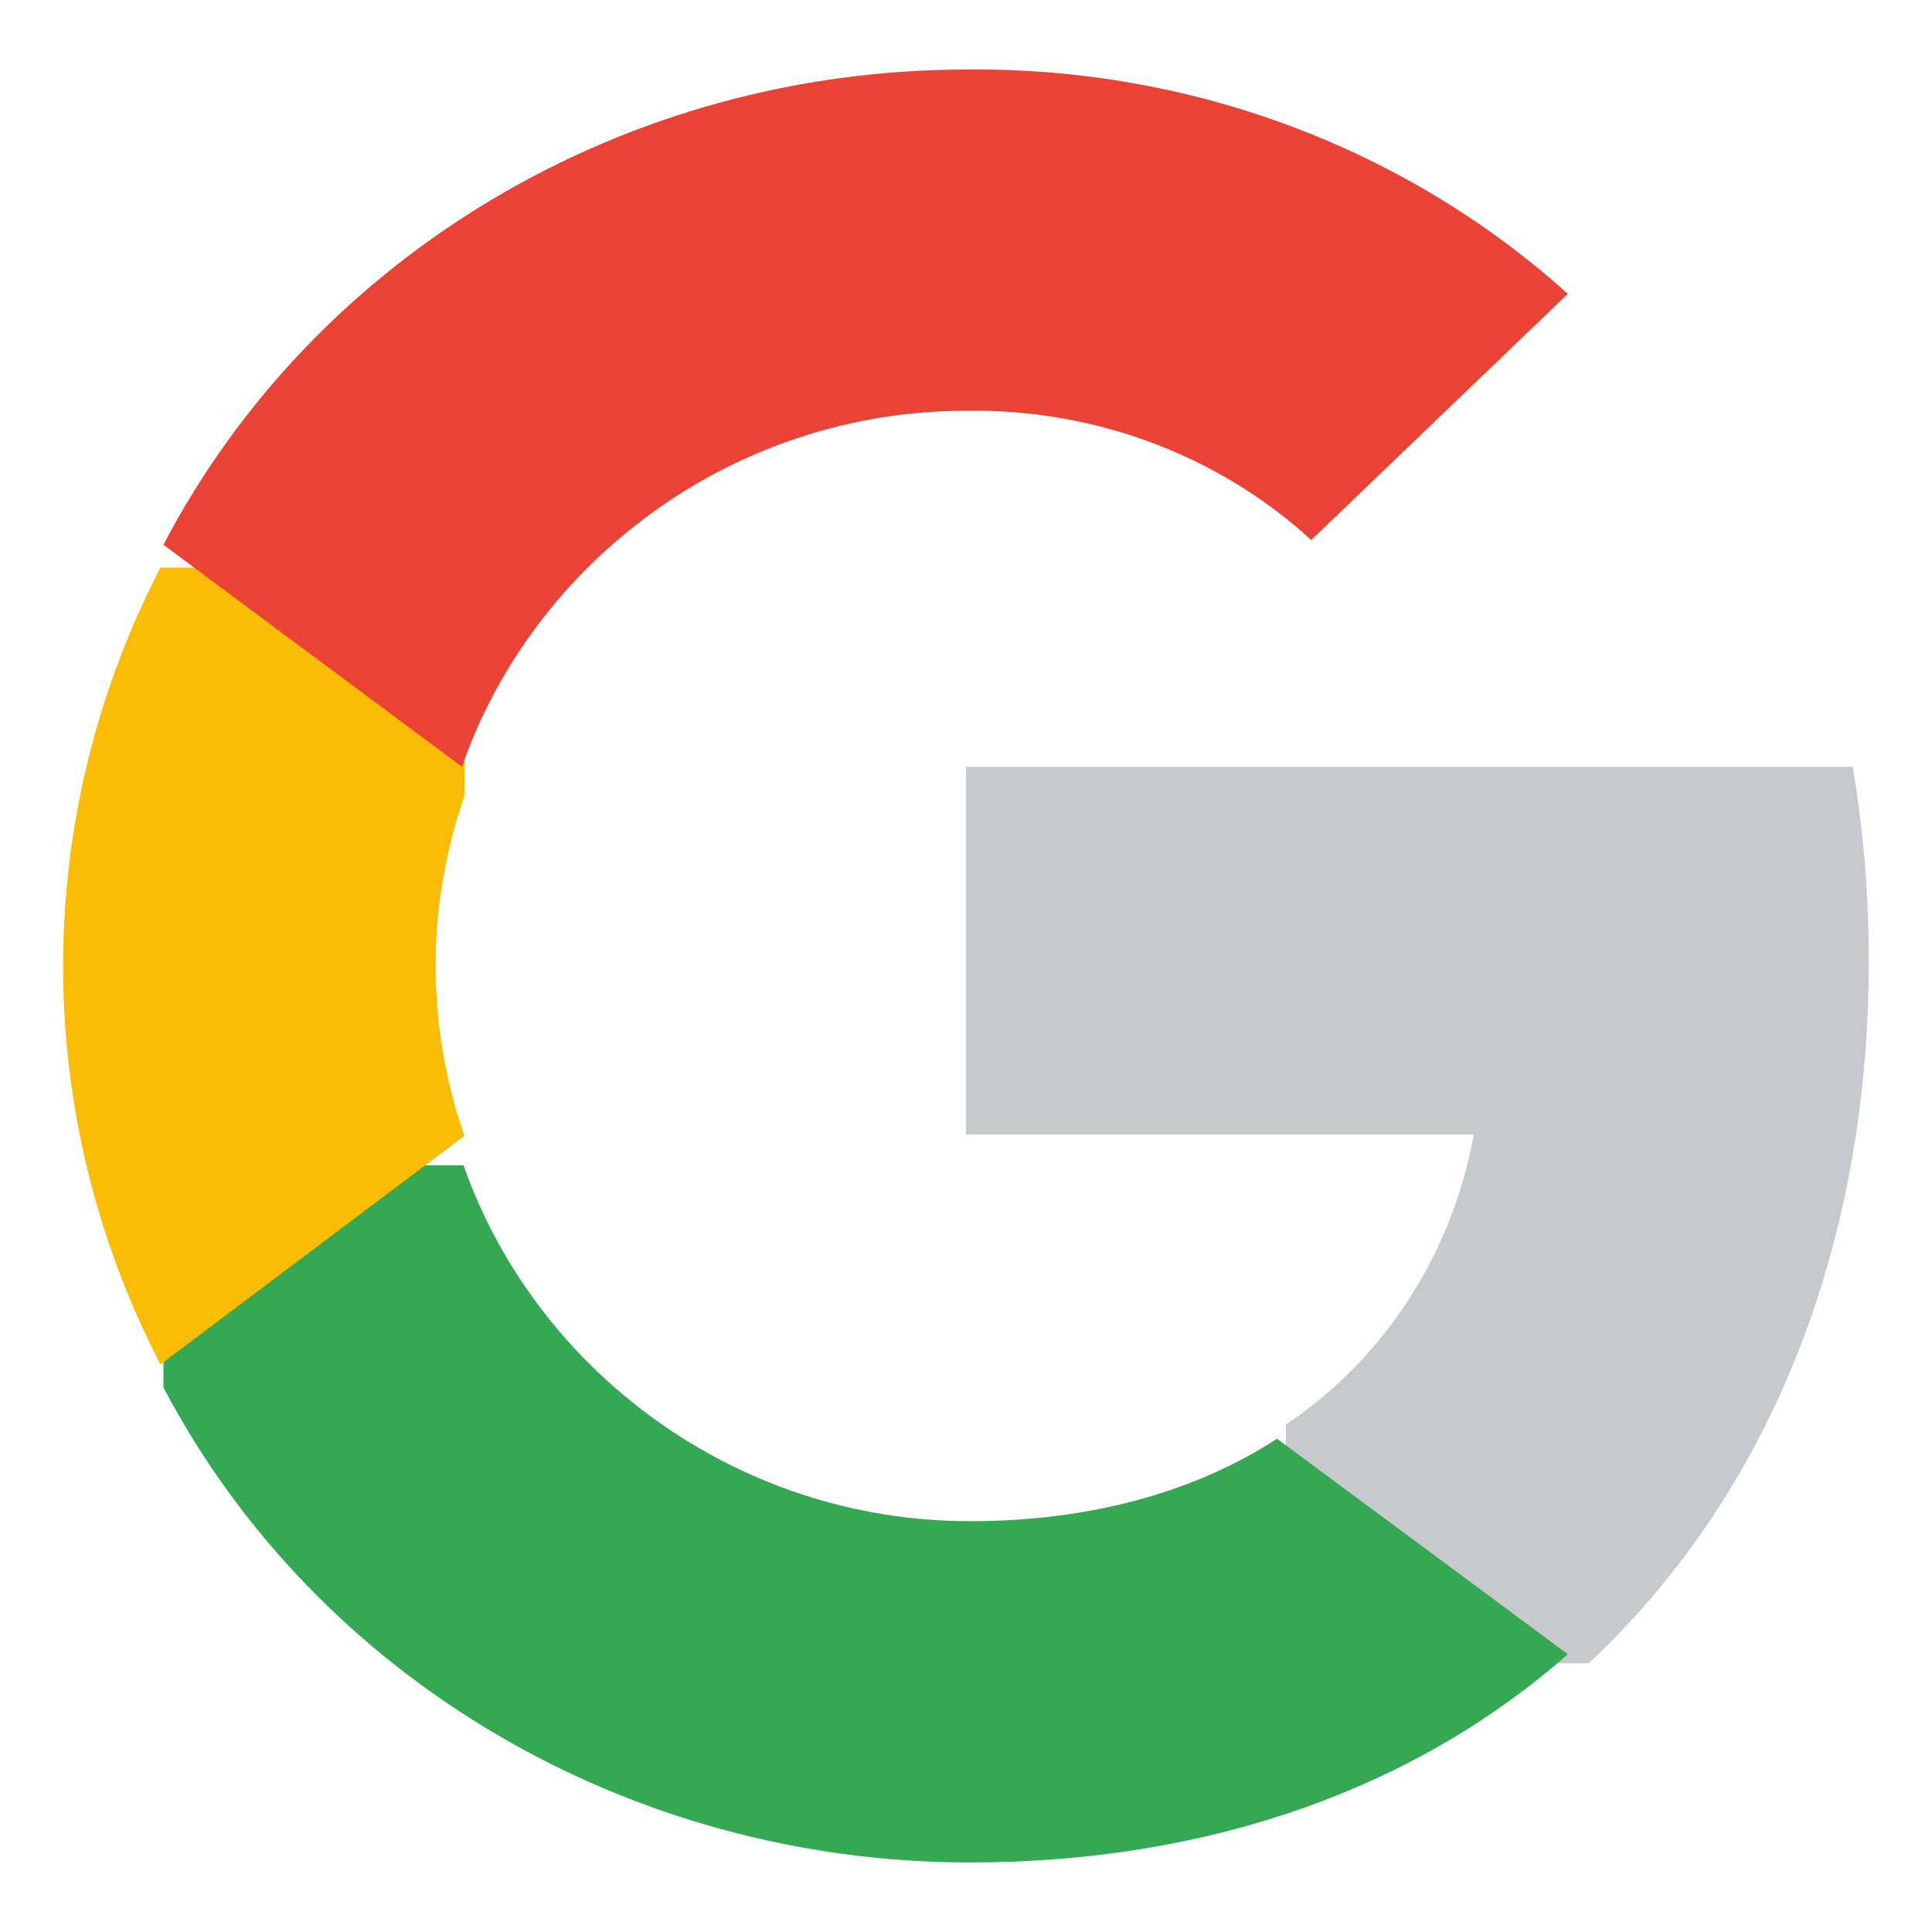 <svg width="22" height="22" viewBox="0 0 22 22" fill="none" xmlns="http://www.w3.org/2000/svg">
<path d="M21.28 10.941C21.28 10.202 21.221 9.459 21.096 8.731H11V12.919H16.781C16.541 14.269 15.771 15.464 14.642 16.223V18.94H18.091C20.116 17.046 21.28 14.249 21.28 10.941Z" fill="#C7C9CC"/>
<path d="M11.043 21.208C13.814 21.208 16.15 20.339 17.853 18.837L14.542 16.383C13.621 16.982 12.432 17.322 11.046 17.322C8.366 17.322 6.093 15.593 5.278 13.269H1.861V15.799C3.605 19.115 7.158 21.208 11.043 21.208Z" fill="#34A853"/>
<path d="M5.288 12.934C4.851 11.679 4.851 10.32 5.288 9.066V6.463H1.827C0.349 9.318 0.349 12.682 1.827 15.537L5.288 12.934Z" fill="#FBBC04"/>
<path d="M11.006 4.677C12.465 4.655 13.875 5.182 14.931 6.149L17.853 3.346C16.003 1.679 13.548 0.763 11.006 0.792C7.137 0.792 3.598 2.884 1.861 6.203L5.26 8.731C6.069 6.405 8.336 4.677 11.006 4.677Z" fill="#EA4335"/>
</svg>
